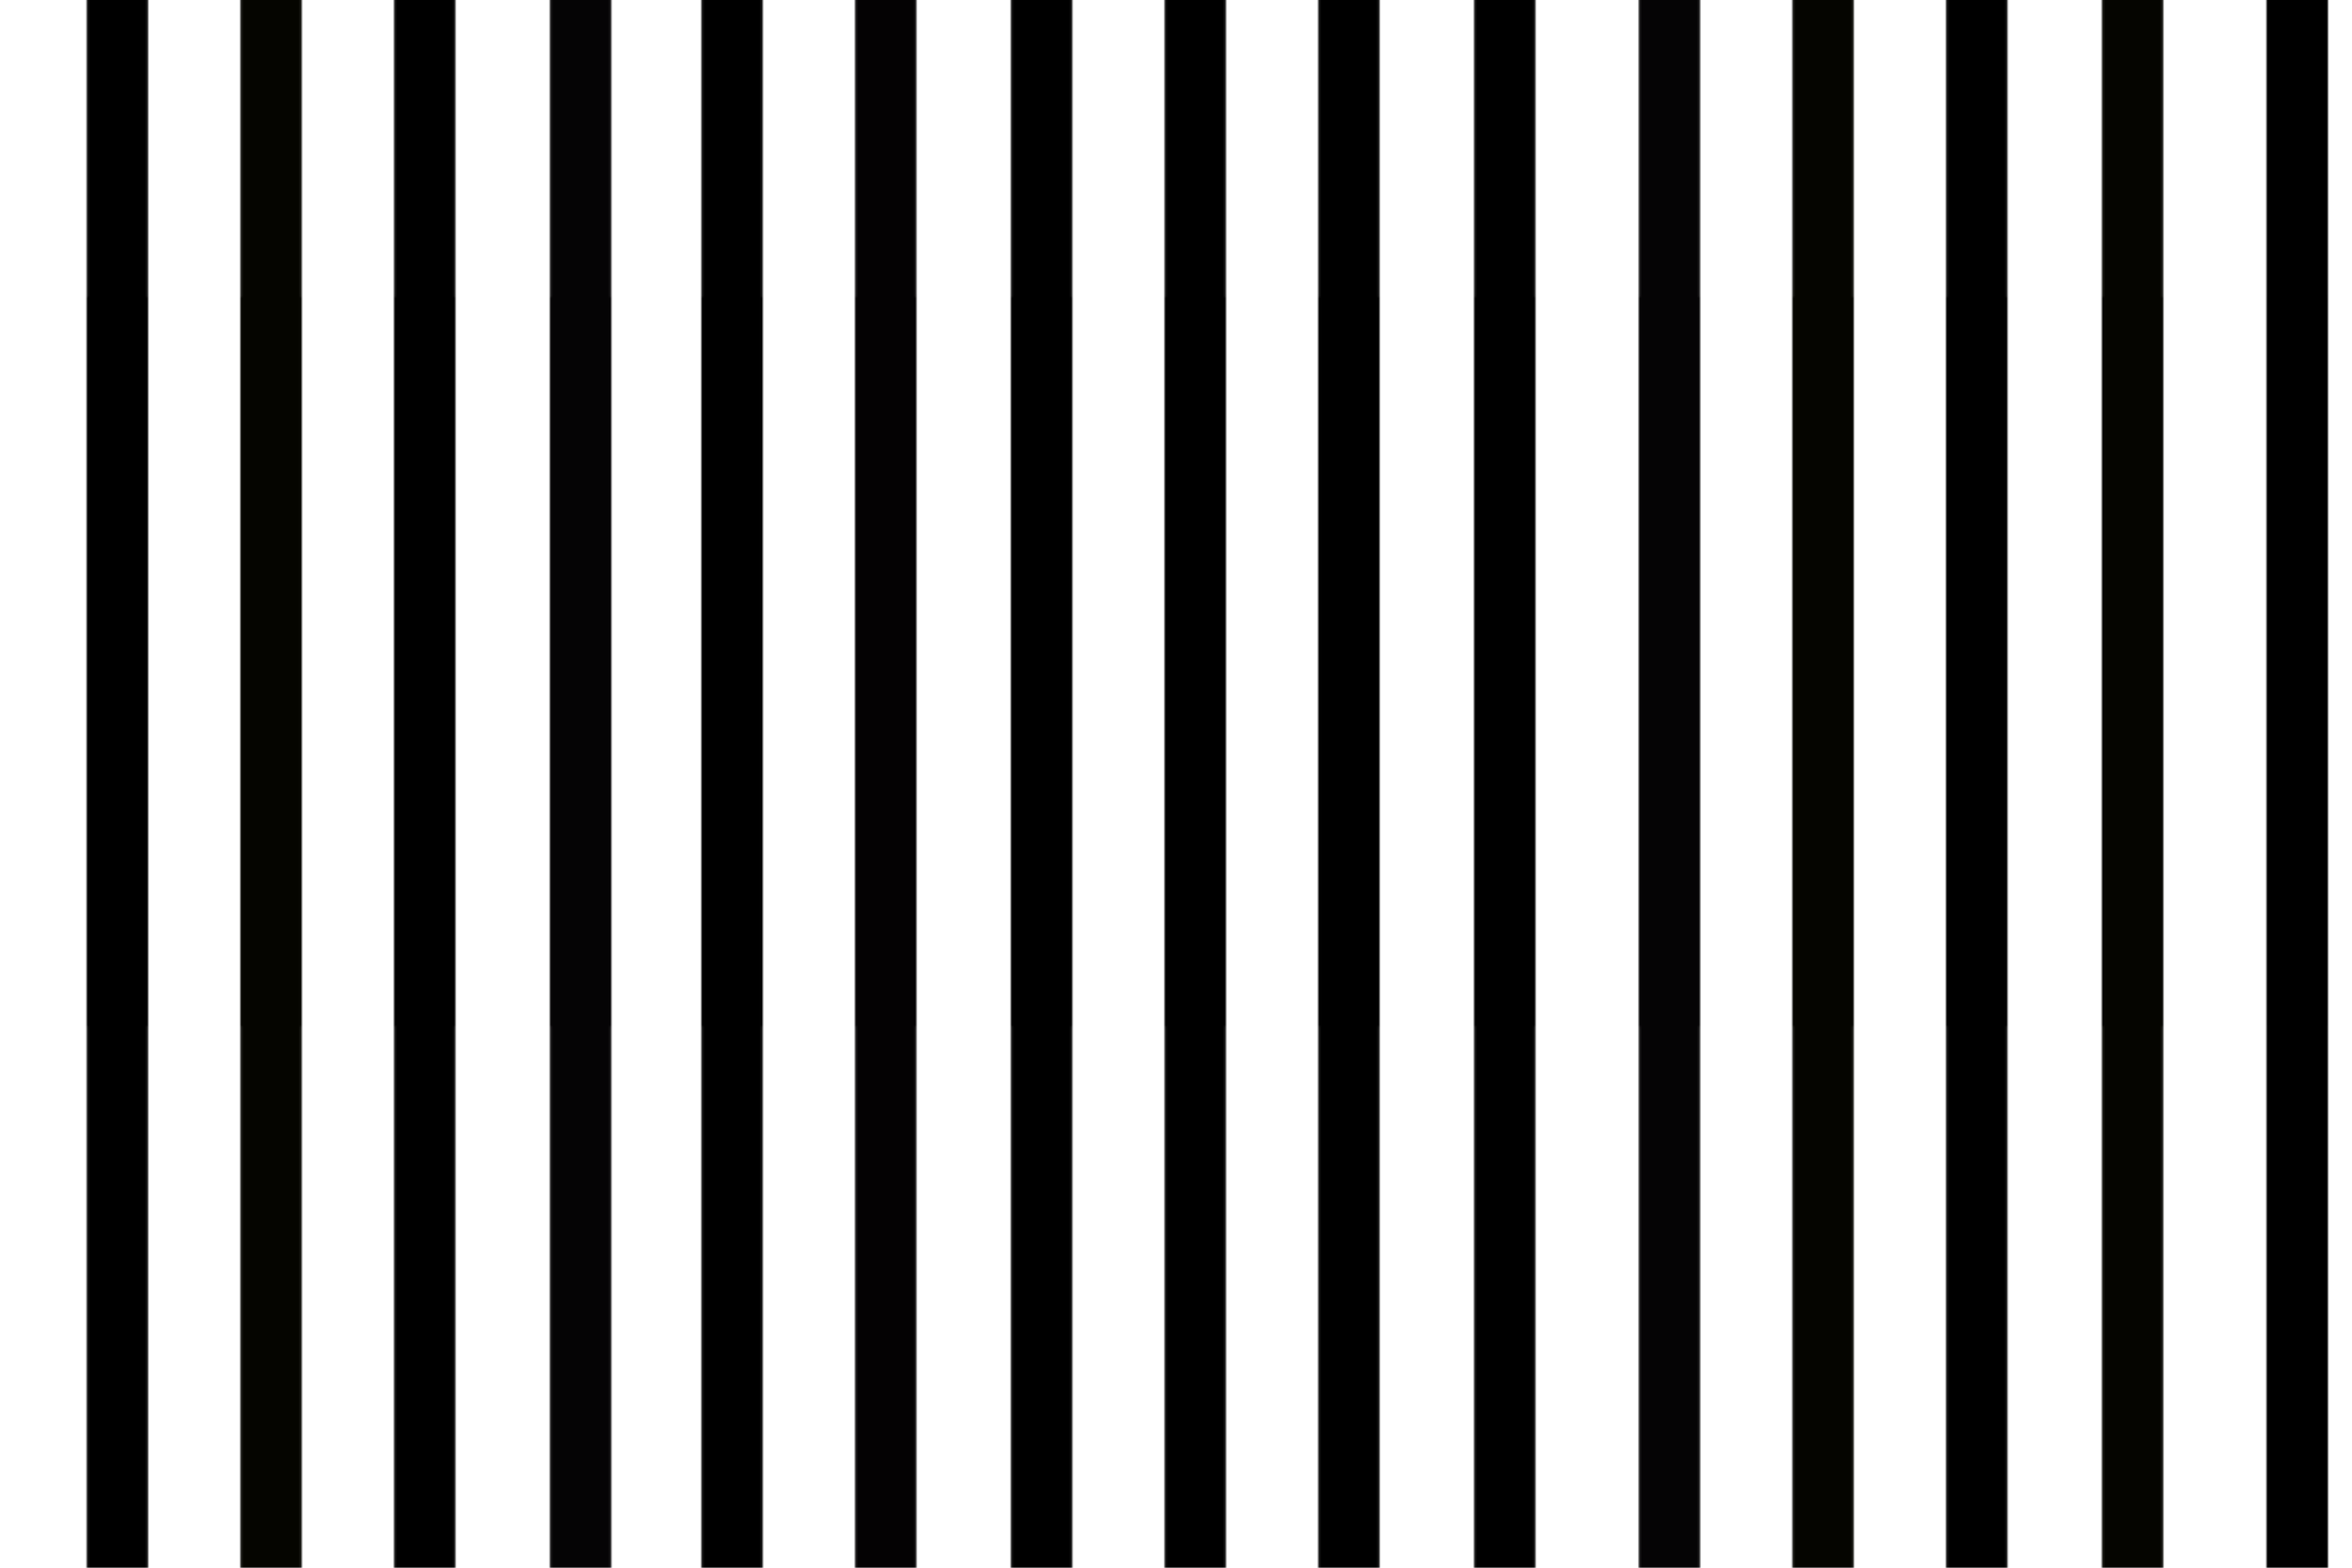 <svg id="Patterns" xmlns="http://www.w3.org/2000/svg" xmlns:xlink="http://www.w3.org/1999/xlink" viewBox="0 0 1200 800"><defs><style>.cls-1{fill:none;}.cls-2{fill:#050405;}.cls-3{fill:#050500;}.cls-4{fill:#040203;}.cls-5{fill:url(#New_Pattern_5);}</style><pattern id="New_Pattern_5" data-name="New Pattern 5" width="1200" height="1200" patternTransform="translate(1172.06 337.6) scale(1.12)" patternUnits="userSpaceOnUse" viewBox="0 0 1200 1200"><rect class="cls-1" width="1200" height="1200"/><rect x="1186.09" y="1033.87" width="27.83" height="1532.27"/><rect x="1186.09" y="1033.87" width="27.83" height="1532.27"/><rect x="-13.91" y="1033.87" width="27.83" height="1532.27"/><rect class="cls-2" x="52.09" y="1033.87" width="27.83" height="1532.27"/><rect x="122.09" y="1033.87" width="27.83" height="1532.27"/><rect x="193.09" y="1033.87" width="27.83" height="1532.27"/><rect class="cls-3" x="263.09" y="1033.87" width="27.83" height="1532.27"/><rect x="333.09" y="1033.87" width="27.83" height="1532.27"/><rect class="cls-2" x="404.09" y="1033.87" width="27.83" height="1532.27"/><rect x="473.09" y="1033.87" width="27.83" height="1532.27"/><rect class="cls-4" x="543.09" y="1033.87" width="27.83" height="1532.27"/><rect x="614.09" y="1033.87" width="27.83" height="1532.27"/><rect x="684.09" y="1033.87" width="27.83" height="1532.27"/><rect x="754.09" y="1033.87" width="27.83" height="1532.27"/><rect x="825.09" y="1033.87" width="27.83" height="1532.27"/><rect class="cls-2" x="900.09" y="1033.87" width="27.83" height="1532.27"/><rect class="cls-3" x="970.09" y="1033.87" width="27.83" height="1532.27"/><rect x="1040.09" y="1033.87" width="27.83" height="1532.27"/><rect class="cls-3" x="1111.09" y="1033.87" width="27.83" height="1532.27"/><rect x="-13.91" y="1033.87" width="27.83" height="1532.27"/><rect x="1186.09" y="-166.13" width="27.83" height="1532.27"/><rect x="1186.09" y="-166.13" width="27.83" height="1532.27"/><rect x="-13.91" y="-166.13" width="27.83" height="1532.27"/><rect class="cls-2" x="52.09" y="-166.13" width="27.83" height="1532.27"/><rect x="122.09" y="-166.13" width="27.83" height="1532.27"/><rect x="193.09" y="-166.13" width="27.83" height="1532.27"/><rect class="cls-3" x="263.09" y="-166.13" width="27.83" height="1532.27"/><rect x="333.09" y="-166.13" width="27.83" height="1532.27"/><rect class="cls-2" x="404.09" y="-166.13" width="27.83" height="1532.27"/><rect x="473.09" y="-166.13" width="27.83" height="1532.27"/><rect class="cls-4" x="543.09" y="-166.13" width="27.83" height="1532.27"/><rect x="614.09" y="-166.13" width="27.83" height="1532.27"/><rect x="684.09" y="-166.13" width="27.83" height="1532.27"/><rect x="754.09" y="-166.13" width="27.83" height="1532.27"/><rect x="825.09" y="-166.13" width="27.83" height="1532.27"/><rect class="cls-2" x="900.09" y="-166.13" width="27.83" height="1532.27"/><rect class="cls-3" x="970.09" y="-166.13" width="27.83" height="1532.27"/><rect x="1040.09" y="-166.13" width="27.83" height="1532.27"/><rect class="cls-3" x="1111.09" y="-166.13" width="27.83" height="1532.27"/><rect x="-13.91" y="-166.13" width="27.83" height="1532.27"/><rect x="1186.09" y="-1366.13" width="27.83" height="1532.27"/><rect x="1186.09" y="-1366.13" width="27.83" height="1532.27"/><rect x="-13.91" y="-1366.13" width="27.83" height="1532.27"/><rect class="cls-2" x="52.09" y="-1366.13" width="27.83" height="1532.27"/><rect x="122.09" y="-1366.13" width="27.83" height="1532.27"/><rect x="193.09" y="-1366.13" width="27.83" height="1532.27"/><rect class="cls-3" x="263.09" y="-1366.13" width="27.83" height="1532.27"/><rect x="333.09" y="-1366.13" width="27.83" height="1532.27"/><rect class="cls-2" x="404.09" y="-1366.13" width="27.83" height="1532.27"/><rect x="473.09" y="-1366.13" width="27.83" height="1532.27"/><rect class="cls-4" x="543.09" y="-1366.13" width="27.83" height="1532.27"/><rect x="614.09" y="-1366.13" width="27.83" height="1532.27"/><rect x="684.09" y="-1366.13" width="27.83" height="1532.27"/><rect x="754.09" y="-1366.13" width="27.83" height="1532.27"/><rect x="825.09" y="-1366.13" width="27.83" height="1532.27"/><rect class="cls-2" x="900.09" y="-1366.13" width="27.83" height="1532.27"/><rect class="cls-3" x="970.09" y="-1366.13" width="27.83" height="1532.27"/><rect x="1040.09" y="-1366.13" width="27.83" height="1532.27"/><rect class="cls-3" x="1111.09" y="-1366.13" width="27.83" height="1532.27"/><rect x="-13.91" y="-1366.13" width="27.83" height="1532.27"/></pattern></defs><rect class="cls-5" width="1200" height="800"/></svg>